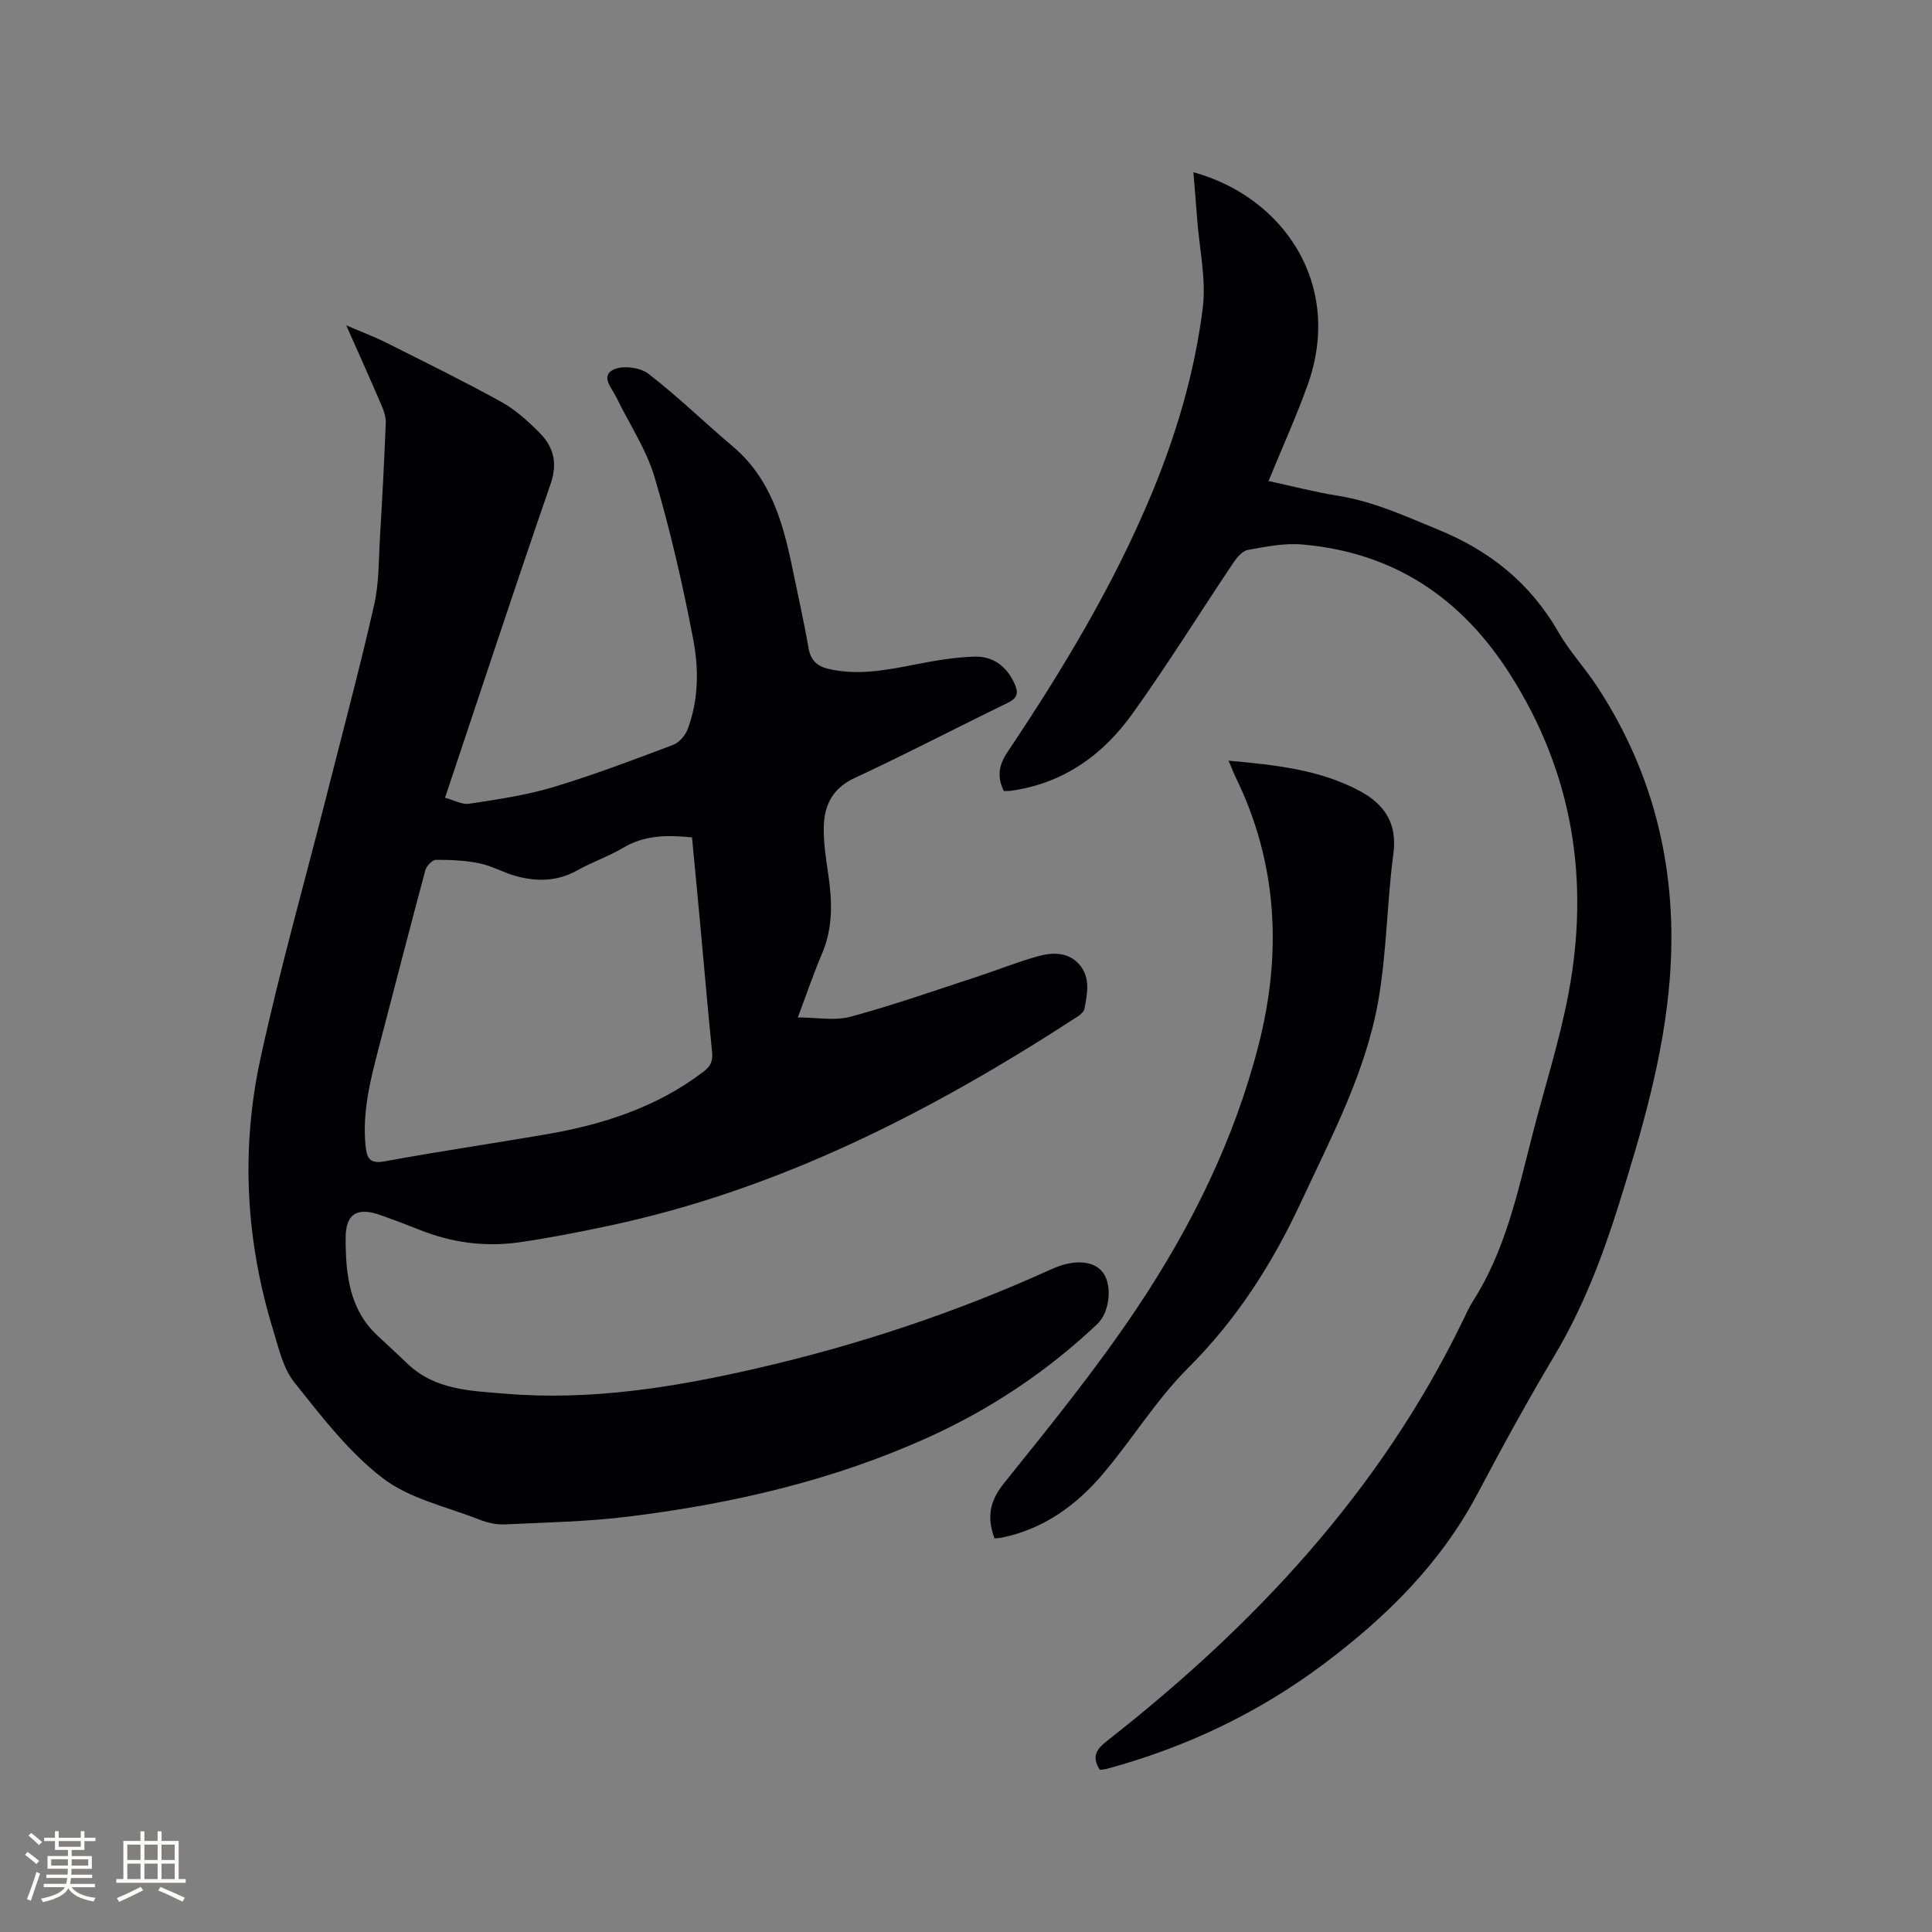 <svg enable-background="new 0 0 400 400" viewBox="0 0 400 400" xmlns="http://www.w3.org/2000/svg"><rect x="0" y="0" width="400" height="400" fill="#808080" stroke="none"/><g fill="#010103"><path d="m71.69 67.36c3.35 1.44 5.91 2.4 8.34 3.62 7.95 3.99 15.93 7.91 23.71 12.2 2.92 1.61 5.51 3.96 7.89 6.34 2.94 2.93 3.89 6.27 2.37 10.66-7.4 21.41-14.47 42.92-21.86 64.98 1.77.47 3.51 1.48 5.05 1.24 5.82-.89 11.71-1.74 17.33-3.43 8.4-2.52 16.63-5.66 24.84-8.75 1.25-.47 2.51-1.94 3-3.23 2.28-6.02 2.34-12.43 1.18-18.53-2.16-11.31-4.74-22.58-8-33.61-1.71-5.8-5.25-11.05-7.92-16.57-.91-1.88-3.33-4.37-.66-5.73 1.86-.95 5.53-.51 7.25.81 6.1 4.69 11.64 10.11 17.53 15.09 7.91 6.69 10.42 15.92 12.38 25.46 1.1 5.39 2.33 10.77 3.26 16.19.45 2.59 1.75 3.84 4.2 4.4 6.19 1.42 12.19.19 18.24-.99 3.92-.77 7.92-1.44 11.9-1.56 3.91-.12 6.75 2.01 8.38 5.71.87 1.98.43 2.95-1.54 3.9-10.57 5.13-20.99 10.58-31.65 15.53-4.41 2.05-6.16 5.42-6.34 9.71-.14 3.45.44 6.95.94 10.39.8 5.53.95 10.92-1.31 16.23-1.78 4.17-3.23 8.47-5.02 13.23 3.89 0 7.6.74 10.88-.14 8.76-2.36 17.33-5.39 25.96-8.2 4.32-1.41 8.55-3.13 12.92-4.34 3-.83 6.29-.9 8.57 1.77 2.29 2.69 1.61 6 1.01 9.13-.12.6-.81 1.19-1.38 1.57-30.19 19.65-61.89 35.94-97.49 43.43-6.01 1.27-12.05 2.46-18.12 3.33-7.04 1.01-13.94.1-20.59-2.55-2.65-1.06-5.33-2.06-8.02-3.03-4.82-1.74-7.35-.5-7.36 4.72 0 7.27.68 14.65 6.56 20.15 2.09 1.95 4.2 3.89 6.27 5.87 5.71 5.45 13.07 5.6 20.22 6.19 17.74 1.48 35.04-1.32 52.26-5.29 20.8-4.8 40.95-11.49 60.4-20.3 1.15-.52 2.35-1.01 3.57-1.28 3.78-.86 6.66.07 7.9 2.41 1.53 2.88.8 7.81-1.55 10.03-10.33 9.77-21.99 17.57-34.94 23.44-19.77 8.96-40.68 13.78-62.1 16.43-8.5 1.05-17.11 1.22-25.67 1.62-1.73.08-3.59-.35-5.22-.99-6.79-2.67-14.45-4.31-20.04-8.6-7.03-5.4-12.67-12.78-18.28-19.81-2.32-2.91-3.23-7.06-4.37-10.78-5.69-18.5-6.74-37.4-2.65-56.24 3.99-18.4 9.15-36.54 13.78-54.8 3.3-13.03 6.78-26.03 9.76-39.13 1.05-4.6.93-9.47 1.22-14.22.47-7.83.88-15.67 1.19-23.5.05-1.2-.4-2.49-.88-3.62-2.25-5.25-4.6-10.46-7.3-16.56zm71.58 106.01c-5.29-.53-9.91-.44-14.28 2.17-2.98 1.78-6.35 2.91-9.39 4.62-4.17 2.36-8.48 2.42-12.88 1.19-2.53-.71-4.9-2.09-7.46-2.61-2.93-.6-5.99-.74-8.99-.72-.76 0-1.96 1.25-2.2 2.13-3.27 12.14-6.39 24.32-9.57 36.48-1.77 6.77-3.53 13.53-2.81 20.64.24 2.42.79 3.75 3.9 3.18 11.03-2.03 22.13-3.66 33.18-5.54 11.91-2.03 23.22-5.62 32.98-13.11 1.44-1.11 1.86-2.22 1.68-4.01-.88-8.64-1.61-17.29-2.41-25.93-.56-6.13-1.15-12.23-1.75-18.49z"/><path d="m207.84 163.79c-1.45-2.95-1.07-5.36.73-8.05 11.38-17.01 21.95-34.48 29.84-53.45 5.15-12.38 8.94-25.21 10.6-38.46.75-5.98-.68-12.22-1.14-18.35-.24-3.25-.52-6.5-.79-9.82 18.46 5.03 31.22 23.12 23.6 44.2-2.37 6.56-5.26 12.93-8.04 19.73 4.92 1.06 9.62 2.3 14.39 3.06 7.3 1.16 13.85 4.19 20.63 6.96 10.82 4.42 19.17 11.12 24.99 21.26 2.26 3.93 5.42 7.33 7.93 11.13 12.16 18.46 16.85 38.93 15.12 60.76-1.27 16.01-5.77 31.41-10.56 46.69-3.4 10.83-7.43 21.35-13.28 31.17-5.58 9.36-10.83 18.94-15.92 28.58-7.61 14.4-18.77 25.45-31.63 35.13-13.64 10.27-28.73 17.43-45.15 21.89-.49.13-1.02.14-1.47.2-1.63-2.66-.86-4.14 1.54-6.01 30.46-23.86 56.43-51.58 73.54-86.78.69-1.43 1.33-2.9 2.18-4.23 6.7-10.47 9.24-22.4 12.25-34.19 2.51-9.84 5.67-19.55 7.54-29.5 4.43-23.5.91-45.69-12.13-66.15-10.11-15.88-24.18-25.22-43.01-26.83-3.72-.32-7.58.45-11.3 1.14-1.17.22-2.3 1.68-3.07 2.82-6.96 10.38-13.55 21.02-20.83 31.16-6.11 8.52-14.33 14.37-25.09 15.87-.49.05-1 .05-1.47.07z"/><path d="m254.37 157.49c9.7.89 18.87 1.83 27.16 6.28 4.99 2.68 7.81 6.59 6.96 12.93-1.35 10.16-1.37 20.53-3.15 30.6-2.62 14.82-9.7 28.09-16 41.63-5.94 12.76-13.3 24.26-23.36 34.3-6.63 6.61-11.6 14.84-17.7 22.01-5.51 6.48-12.28 11.35-20.87 13.11-.5.1-1.02.11-1.5.16-1.58-4.26-1.1-7.62 1.92-11.38 9.55-11.88 19.19-23.76 27.64-36.41 11.14-16.68 20.05-34.69 25.07-54.22 4.88-18.99 4.05-37.77-4.78-55.72-.4-.84-.73-1.72-1.39-3.29z"/></g><path d="m5.17 384 .55-.58c.85.61 1.65 1.24 2.4 1.87l-.59.64c-.83-.73-1.62-1.38-2.36-1.93m1.22 9.53-.82-.34c.71-1.76 1.37-3.64 1.98-5.63.24.13.5.25.76.36-.6 1.67-1.24 3.54-1.92 5.61m-.5-13.5.57-.54c.56.44 1.31 1.06 2.26 1.87l-.64.64c-.68-.66-1.41-1.32-2.19-1.97m3.25.46h2.24v-1.36h.77v1.36h4.57v-1.36h.76v1.36h2.28v.69h-2.28v1.84h-2.64v1.26h4.18v2.64h-4.21c0 .45-.02.86-.05 1.21h4.32v.69h-4.38c-.04.34-.1.75-.19 1.22h5.15v.69h-4.82c.87 1.19 2.51 1.92 4.93 2.19-.17.31-.3.57-.37.76-2.77-.49-4.52-1.41-5.26-2.76-.56 1.26-2.3 2.23-5.24 2.9-.12-.24-.26-.48-.43-.72 2.73-.55 4.38-1.34 4.96-2.38h-4.38v-.69h4.65c.1-.38.17-.79.21-1.22h-4.32v-.69h4.4c.03-.34.05-.75.05-1.21h-4.2v-2.64h4.23v-1.26h-2.69v-1.84h-2.24zm1.46 4.46v1.29h3.45c.01-.4.02-.57.01-.53v-.32-.45h-3.46zm1.55-2.59h4.57v-1.19h-4.57zm6.11 2.59h-3.42v.77c-.01.19-.01.37-.02.53h3.44z" fill="#fcfbfa"/><path d="m32.63 379.16h.82v1.98h3.54v7.89h1.46v.78h-14.37v-.78h1.46v-7.89h3.54v-1.98h.82v1.98h2.73zm-3.49 11.48.5.73c-1.61.82-3.28 1.63-5 2.41-.13-.27-.28-.55-.44-.82 1.75-.72 3.4-1.49 4.94-2.32m-2.78-5.55h2.73v-3.18h-2.73zm0 3.95h2.73v-3.2h-2.73zm3.54-3.95h2.73v-3.18h-2.73zm0 3.95h2.73v-3.2h-2.73zm7.89 4.68c-1.84-.92-3.51-1.7-5.02-2.32l.45-.73c1.89.8 3.57 1.55 5.04 2.23zm-1.62-11.81h-2.73v3.18h2.73zm-2.73 7.13h2.73v-3.2h-2.73z" fill="#fcfbfa"/></svg>